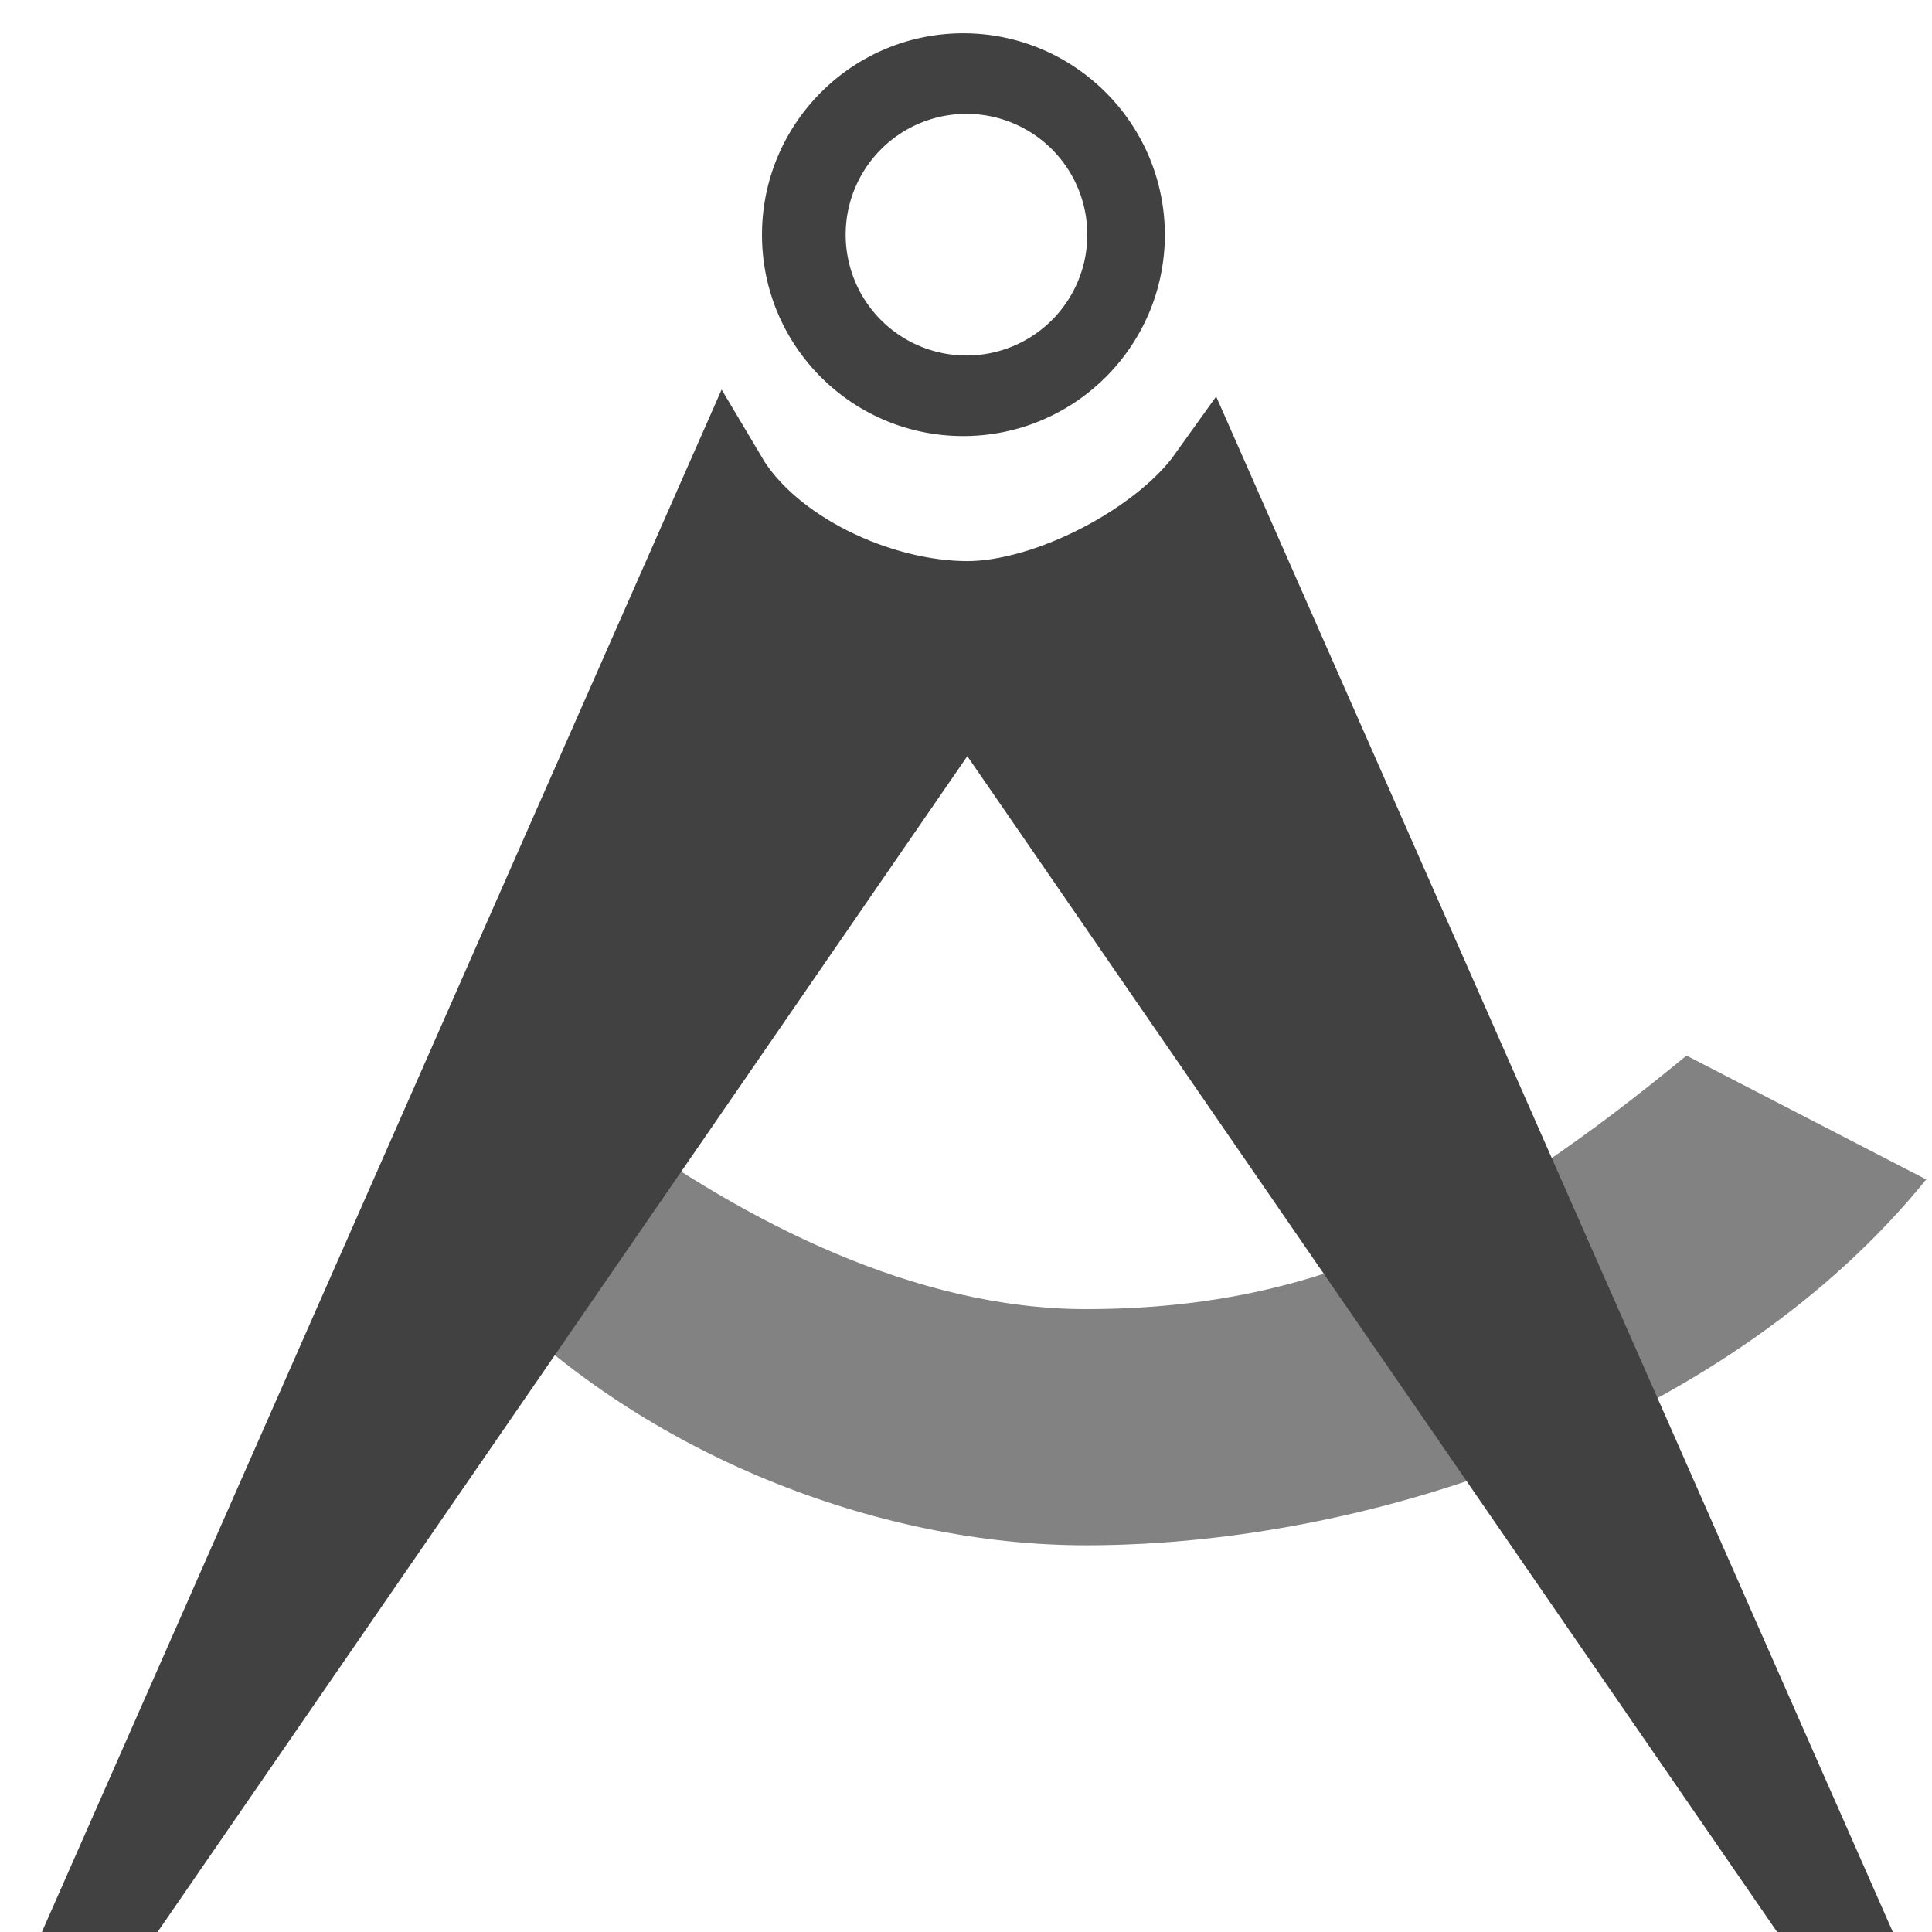 <?xml version="1.0" encoding="UTF-8" standalone="no"?>
<!-- Created with Inkscape (http://www.inkscape.org/) -->

<svg
   xmlns:dc="http://purl.org/dc/elements/1.1/"
   xmlns:cc="http://creativecommons.org/ns#"
   xmlns:rdf="http://www.w3.org/1999/02/22-rdf-syntax-ns#"
   xmlns:svg="http://www.w3.org/2000/svg"
   xmlns="http://www.w3.org/2000/svg"
   xmlns:sodipodi="http://sodipodi.sourceforge.net/DTD/sodipodi-0.dtd"
   xmlns:inkscape="http://www.inkscape.org/namespaces/inkscape"
   width="24"
   height="24"
   viewBox="0 0 24 24"
   id="svg30571"
   version="1.1"
   inkscape:version="0.91+devel r"
   sodipodi:docname="gimp-tool-measure-24.svg"
   inkscape:export-filename="/home/klaus/Bilder/icons/Symbolic/hicolor/24x24/apps/gimp-channel.png"
   inkscape:export-xdpi="98.181816"
   inkscape:export-ydpi="98.181816">
  <defs
     id="defs30573" />
  <sodipodi:namedview
     id="base"
     pagecolor="#000000"
     bordercolor="#999999"
     borderopacity="1.0"
     inkscape:pageopacity="0.0"
     inkscape:pageshadow="2"
     inkscape:zoom="26.807756"
     inkscape:cx="8.7643046"
     inkscape:cy="12.193457"
     inkscape:document-units="px"
     inkscape:current-layer="layer1"
     showgrid="true"
     units="px"
     inkscape:snap-page="true"
     inkscape:snap-bbox="true"
     inkscape:bbox-paths="true"
     inkscape:bbox-nodes="true"
     inkscape:snap-bbox-edge-midpoints="true"
     inkscape:snap-bbox-midpoints="true"
     inkscape:object-paths="true"
     inkscape:snap-intersection-paths="true"
     inkscape:object-nodes="true"
     inkscape:snap-smooth-nodes="true"
     inkscape:snap-midpoints="true"
     inkscape:snap-object-midpoints="true"
     inkscape:snap-center="true"
     inkscape:snap-text-baseline="true"
     showborder="false"
     inkscape:window-width="1920"
     inkscape:window-height="1016"
     inkscape:window-x="0"
     inkscape:window-y="27"
     inkscape:window-maximized="1"
     showguides="false"
     inkscape:snap-global="false">
    <inkscape:grid
       type="xygrid"
       id="grid4361" />
  </sodipodi:namedview>
  <g
     inkscape:label="Layer 1"
     inkscape:groupmode="layer"
     id="layer1"
     transform="translate(0,-1028.362)">
    <g
       id="g4368"
       transform="matrix(1.485,0,0,1.493,0.123,-519.026)">
      <g
         transform="matrix(0.975,0,0,0.97,0.202,31.807)"
         id="g4219">
        <g
           id="g4231"
           transform="matrix(0.018,0,0,0.02,8.919,1025.495)"
           style="fill:#303030">
          <path
             sodipodi:nodetypes="csccscc"
             inkscape:connector-curvature="0"
             style="opacity:0.66;fill:#414141;fill-opacity:1;stroke:none;stroke-width:23.58;stroke-linecap:butt;stroke-linejoin:miter;stroke-miterlimit:4;stroke-dasharray:none;stroke-dashoffset:0;stroke-opacity:1"
             id="path2826"
             d="M 292.141,962.589 C 197.287,1032.856 120.223,1071.339 5.899,1071.339 c -81.73,0 -162.437,-37.684 -226.139,-79.326 l -56.535,75.162 c 72.194,65.497 181.709,105.456 282.673,105.456 140.123,0 307.821,-53.826 400.501,-156.914 z" />
          <path
             sodipodi:nodetypes="ccccccc"
             style="fill:#414141;fill-opacity:1;fill-rule:evenodd;stroke:#414141;stroke-width:0.698;stroke-linecap:butt;stroke-linejoin:miter;stroke-miterlimit:4;stroke-dasharray:none;stroke-opacity:1"
             d="M 5.618,2.596 -0.286,15.985 7.701,4.394 15.689,15.985 9.785,2.596 C 9.389,3.15 8.413,3.668 7.701,3.669 6.927,3.668 5.994,3.23 5.618,2.596 Z"
             transform="matrix(55.012,0,0,49.53,-474.31,586.081)"
             id="path1305"
             inkscape:connector-curvature="0" />
        </g>
        <path
           style="opacity:1;fill:#414141;fill-opacity:1;stroke:none;stroke-width:0.675;stroke-linecap:round;stroke-miterlimit:4;stroke-dasharray:none;stroke-opacity:1"
           d="M 11.961 0 C 10.58 -0 9.461 1.121 9.461 2.502 C 9.461 3.883 10.58 5 11.961 5 C 13.341 4.999 14.462 3.882 14.463 2.502 C 14.462 1.122 13.341 0.001 11.961 0 z M 12 1 A 1.5 1.5 0 0 1 13.5 2.5 A 1.5 1.5 0 0 1 12 4 A 1.5 1.5 0 0 1 10.5 2.5 A 1.5 1.5 0 0 1 12 1 z "
           transform="matrix(0.691,0,0,0.691,-0.292,1035.978)"
           id="path4216" />
      </g>
    </g>
  </g>
</svg>
